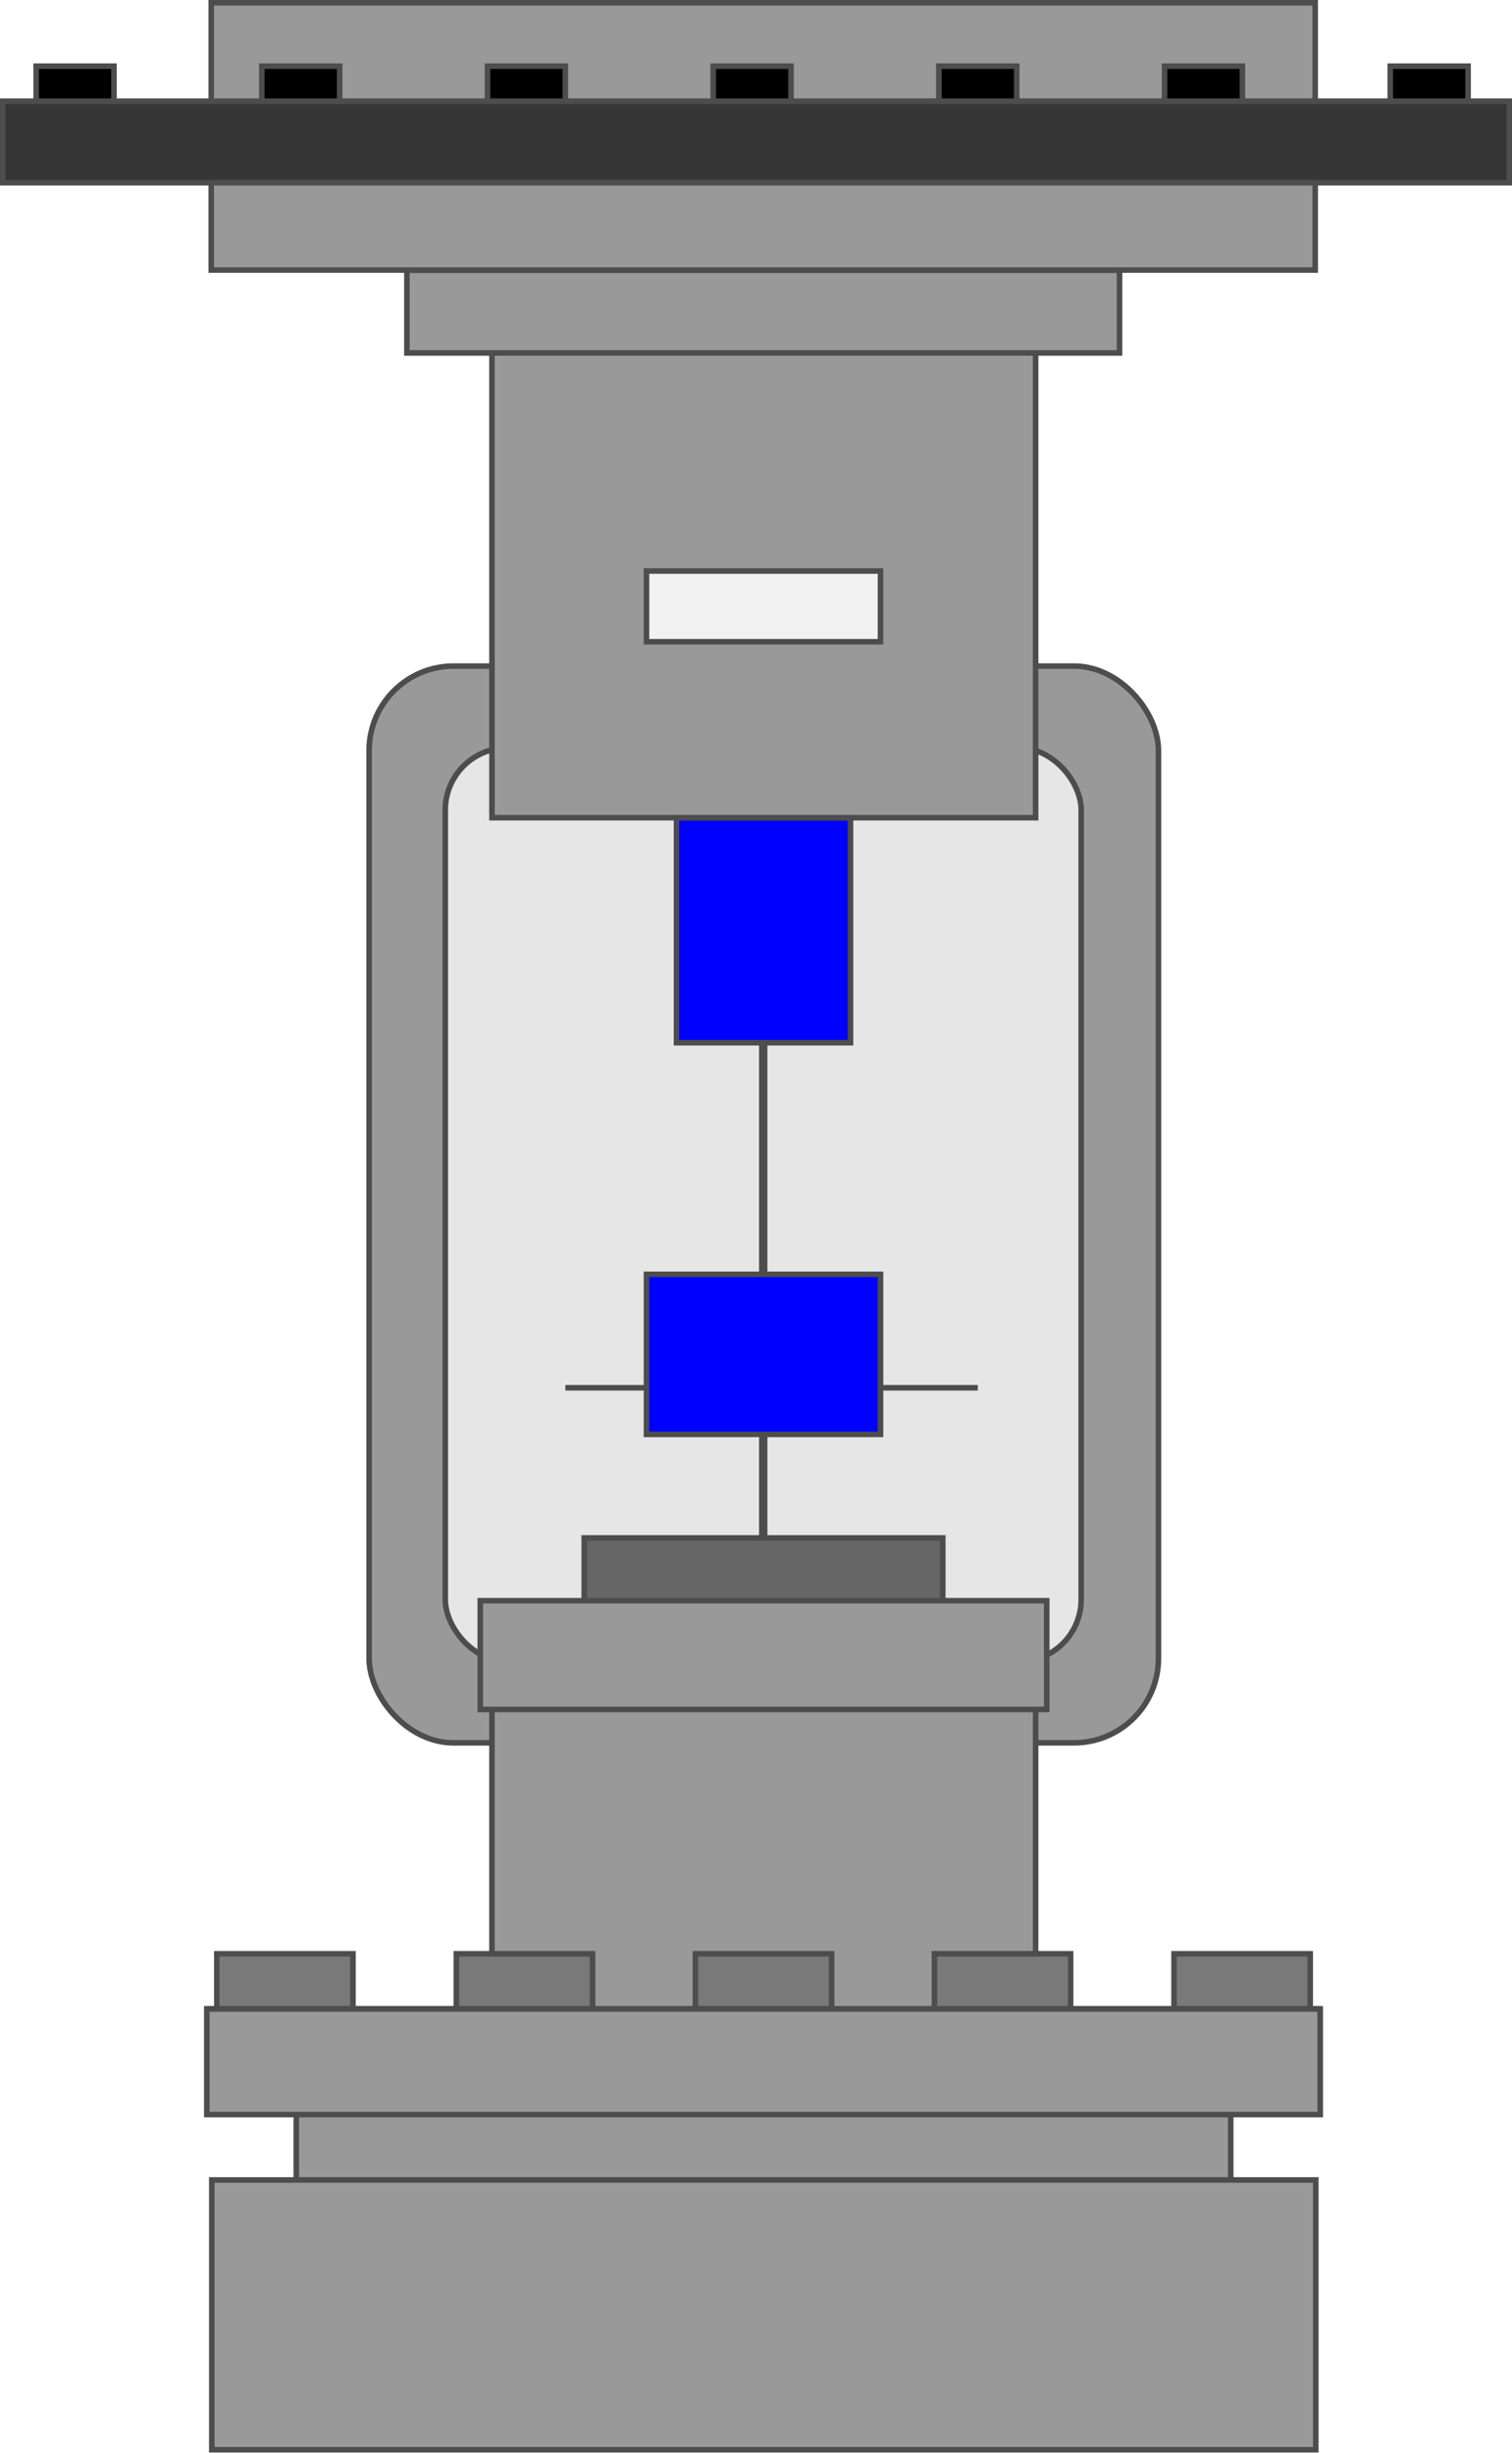 <svg id="레이어_1" data-name="레이어 1" xmlns="http://www.w3.org/2000/svg" viewBox="0 0 272 441.2"><defs><style>.cls-1{fill:#999;}.cls-1,.cls-10,.cls-2,.cls-3,.cls-4,.cls-5,.cls-6,.cls-7,.cls-8,.cls-9{stroke:#4d4d4d;stroke-miterlimit:10;}.cls-2{fill:#e6e6e6;}.cls-3{fill:#f2f2f2;}.cls-4,.cls-8{fill:none;}.cls-4{stroke-width:1.5px;}.cls-5{fill:blue;}.cls-6{fill:#666;}.cls-7{fill:#797979;}.cls-10{fill:#363636;}</style></defs><rect class="cls-1" x="66.4" y="119.8" width="142" height="193.66" rx="15.2"/><rect class="cls-2" x="80.1" y="134.5" width="114.4" height="164.35" rx="11.2"/><rect class="cls-1" x="88.5" y="63.4" width="97.8" height="83.67"/><rect class="cls-3" x="116.3" y="102.7" width="42.1" height="12.72"/><rect class="cls-1" x="73.2" y="48.6" width="128.2" height="14.88"/><rect class="cls-1" x="38" y="0.5" width="198.6" height="48.07"/><line class="cls-4" x1="137.3" y1="178.3" x2="137.3" y2="298.8"/><rect class="cls-5" x="121.7" y="147.1" width="31.3" height="40.44"/><rect class="cls-6" x="105.1" y="276.6" width="64.5" height="19.56"/><rect class="cls-1" x="88.5" y="297.7" width="97.8" height="83.67"/><rect class="cls-1" x="86.4" y="287.9" width="101.9" height="19.56"/><rect class="cls-1" x="163.5" y="401" width="168.1" height="15.02" transform="translate(384.9 793.1) rotate(180)"/><rect class="cls-1" x="148.2" y="416" width="198.6" height="48.52" transform="translate(384.9 856.6) rotate(180)"/><rect class="cls-7" x="39" y="351.4" width="24.5" height="12.46"/><rect class="cls-7" x="82.1" y="351.4" width="24.5" height="12.46"/><rect class="cls-7" x="125.1" y="351.4" width="24.5" height="12.46"/><rect class="cls-7" x="168.1" y="351.4" width="24.5" height="12.46"/><rect class="cls-7" x="211.2" y="351.4" width="24.5" height="12.46"/><rect class="cls-1" x="37.2" y="361.3" width="200.3" height="19.02"/><line class="cls-8" x1="37.2" y1="361.3" x2="237.5" y2="361.3"/><rect class="cls-9" x="6.5" y="11.9" width="14" height="10.76"/><rect class="cls-9" x="47.1" y="11.9" width="14" height="10.76"/><rect class="cls-9" x="87.7" y="11.9" width="14" height="10.76"/><rect class="cls-9" x="128.3" y="11.9" width="14" height="10.76"/><rect class="cls-9" x="168.9" y="11.9" width="14" height="10.76"/><rect class="cls-9" x="209.5" y="11.9" width="14" height="10.76"/><rect class="cls-9" x="250.1" y="11.9" width="14" height="10.76"/><rect class="cls-10" x="0.5" y="18.2" width="271" height="14.67"/><line class="cls-8" x1="101.7" y1="249.6" x2="175.9" y2="249.6"/><rect class="cls-5" x="116.3" y="229.2" width="42.1" height="28.78"/></svg>